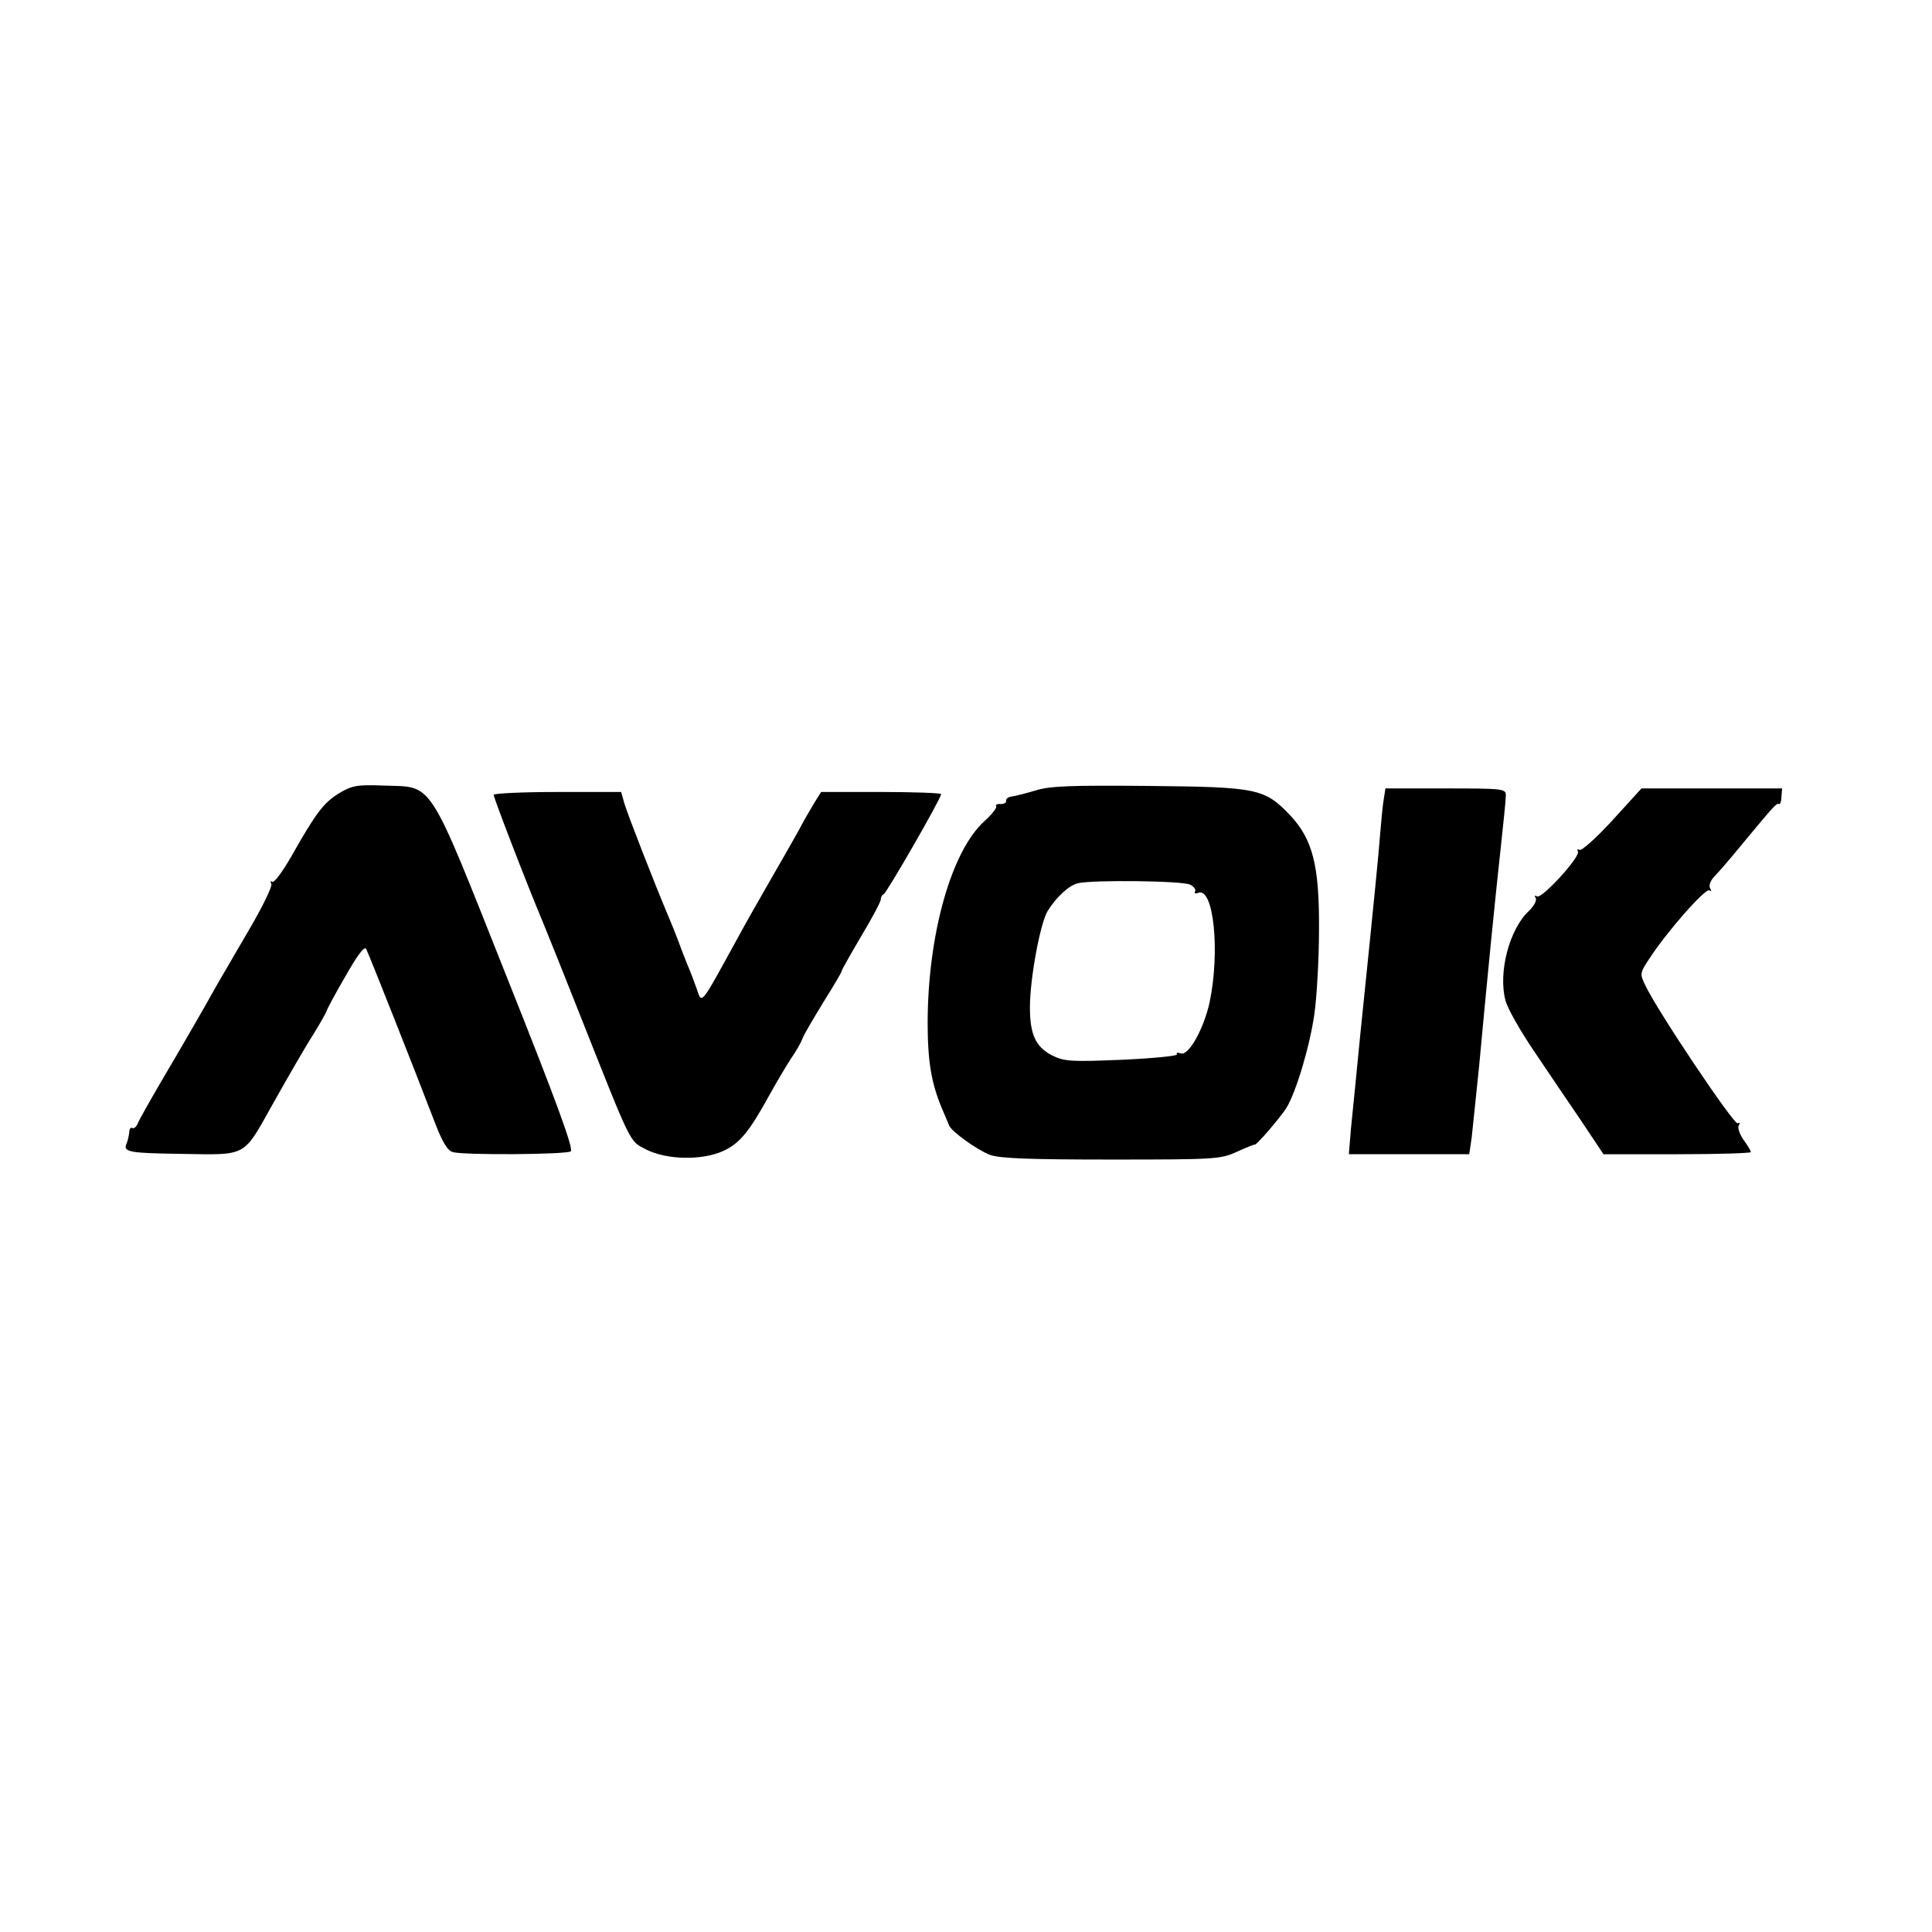<?xml version="1.0" standalone="no"?>
<!DOCTYPE svg PUBLIC "-//W3C//DTD SVG 20010904//EN"
 "http://www.w3.org/TR/2001/REC-SVG-20010904/DTD/svg10.dtd">
<svg version="1.0" xmlns="http://www.w3.org/2000/svg"
 width="544pt" height="544pt" viewBox="0 0 544 544"
 preserveAspectRatio="xMidYMid meet">
<g transform="translate(0,544) scale(0.1,-0.1)"
fill="#000000" stroke="none">
<path d="M954 3206 c-43 -27 -64 -54 -134 -178 -24 -42 -48 -74 -53 -71 -6 3
-7 1 -3 -5 4 -6 -24 -64 -61 -127 -37 -64 -79 -135 -92 -158 -39 -70 -95 -167
-157 -272 -32 -55 -62 -108 -66 -118 -4 -10 -11 -16 -16 -13 -4 2 -8 -3 -8
-12 -1 -9 -4 -24 -8 -33 -10 -23 10 -26 153 -28 190 -3 174 -11 260 142 41 73
91 160 113 194 21 34 38 65 38 67 0 3 23 46 52 96 34 60 54 87 59 78 7 -13
135 -336 192 -485 22 -58 37 -83 52 -87 31 -9 318 -7 332 2 9 6 -40 140 -180
491 -225 566 -205 534 -346 539 -77 3 -90 0 -127 -22z"/>
<path d="M2915 3214 c-27 -8 -58 -16 -67 -17 -9 -1 -16 -6 -15 -12 1 -5 -6 -9
-15 -9 -10 1 -16 -2 -13 -6 3 -4 -12 -23 -33 -42 -93 -84 -159 -317 -160 -565
0 -112 10 -172 41 -246 9 -20 17 -41 19 -45 5 -17 81 -71 116 -84 28 -10 114
-13 342 -13 293 0 307 1 353 22 26 12 49 21 50 20 4 -3 71 75 89 103 27 44 66
173 79 265 7 50 13 158 13 240 1 178 -18 252 -81 319 -72 76 -93 80 -398 83
-221 2 -279 0 -320 -13z m436 -265 c11 -5 17 -14 14 -19 -3 -6 1 -7 9 -4 43
17 62 -164 32 -308 -17 -77 -60 -153 -82 -144 -8 3 -13 2 -10 -3 3 -4 -66 -11
-154 -15 -147 -6 -163 -5 -199 13 -45 24 -61 58 -61 135 0 80 29 237 50 271
24 39 60 72 85 78 40 10 297 7 316 -4z"/>
<path d="M3896 3188 c-3 -18 -7 -62 -10 -98 -5 -62 -12 -137 -56 -565 -10
-104 -22 -223 -26 -262 l-6 -73 170 0 169 0 7 48 c3 26 12 117 21 202 24 261
45 469 60 607 8 73 15 141 15 153 0 19 -5 20 -170 20 l-169 0 -5 -32z"/>
<path d="M4540 3130 c-45 -49 -87 -87 -93 -83 -5 3 -7 2 -4 -4 9 -14 -102
-135 -115 -127 -7 4 -8 2 -4 -4 4 -7 -4 -22 -18 -36 -56 -51 -88 -174 -67
-253 6 -23 43 -88 82 -145 38 -57 98 -145 132 -195 l62 -93 208 0 c114 0 207
3 207 6 0 3 -9 19 -21 35 -11 16 -17 34 -13 40 4 7 3 9 -3 6 -10 -6 -226 316
-260 388 -16 33 -16 35 12 77 48 74 157 198 168 191 6 -4 7 -1 2 6 -4 8 1 22
14 35 11 11 47 53 78 91 88 106 96 115 102 111 3 -2 7 7 7 20 l2 24 -198 0
-198 0 -82 -90z"/>
<path d="M1390 3202 c0 -8 90 -243 140 -362 17 -41 62 -154 100 -250 152 -383
141 -361 190 -387 58 -29 156 -31 216 -4 46 21 73 53 129 155 21 38 49 85 62
105 14 20 29 46 33 58 5 12 32 58 59 102 28 45 51 83 51 87 0 3 25 47 55 98
30 50 55 97 55 103 0 6 3 13 8 15 9 4 162 270 162 282 0 3 -76 6 -169 6 l-169
0 -20 -32 c-11 -18 -31 -53 -44 -78 -14 -25 -50 -88 -80 -140 -30 -52 -72
-126 -93 -165 -106 -193 -98 -183 -114 -137 -7 20 -19 51 -26 67 -7 17 -18 46
-25 65 -7 19 -19 49 -26 65 -43 102 -118 295 -126 323 l-9 32 -179 0 c-99 0
-180 -4 -180 -8z"/>
</g>
</svg>
